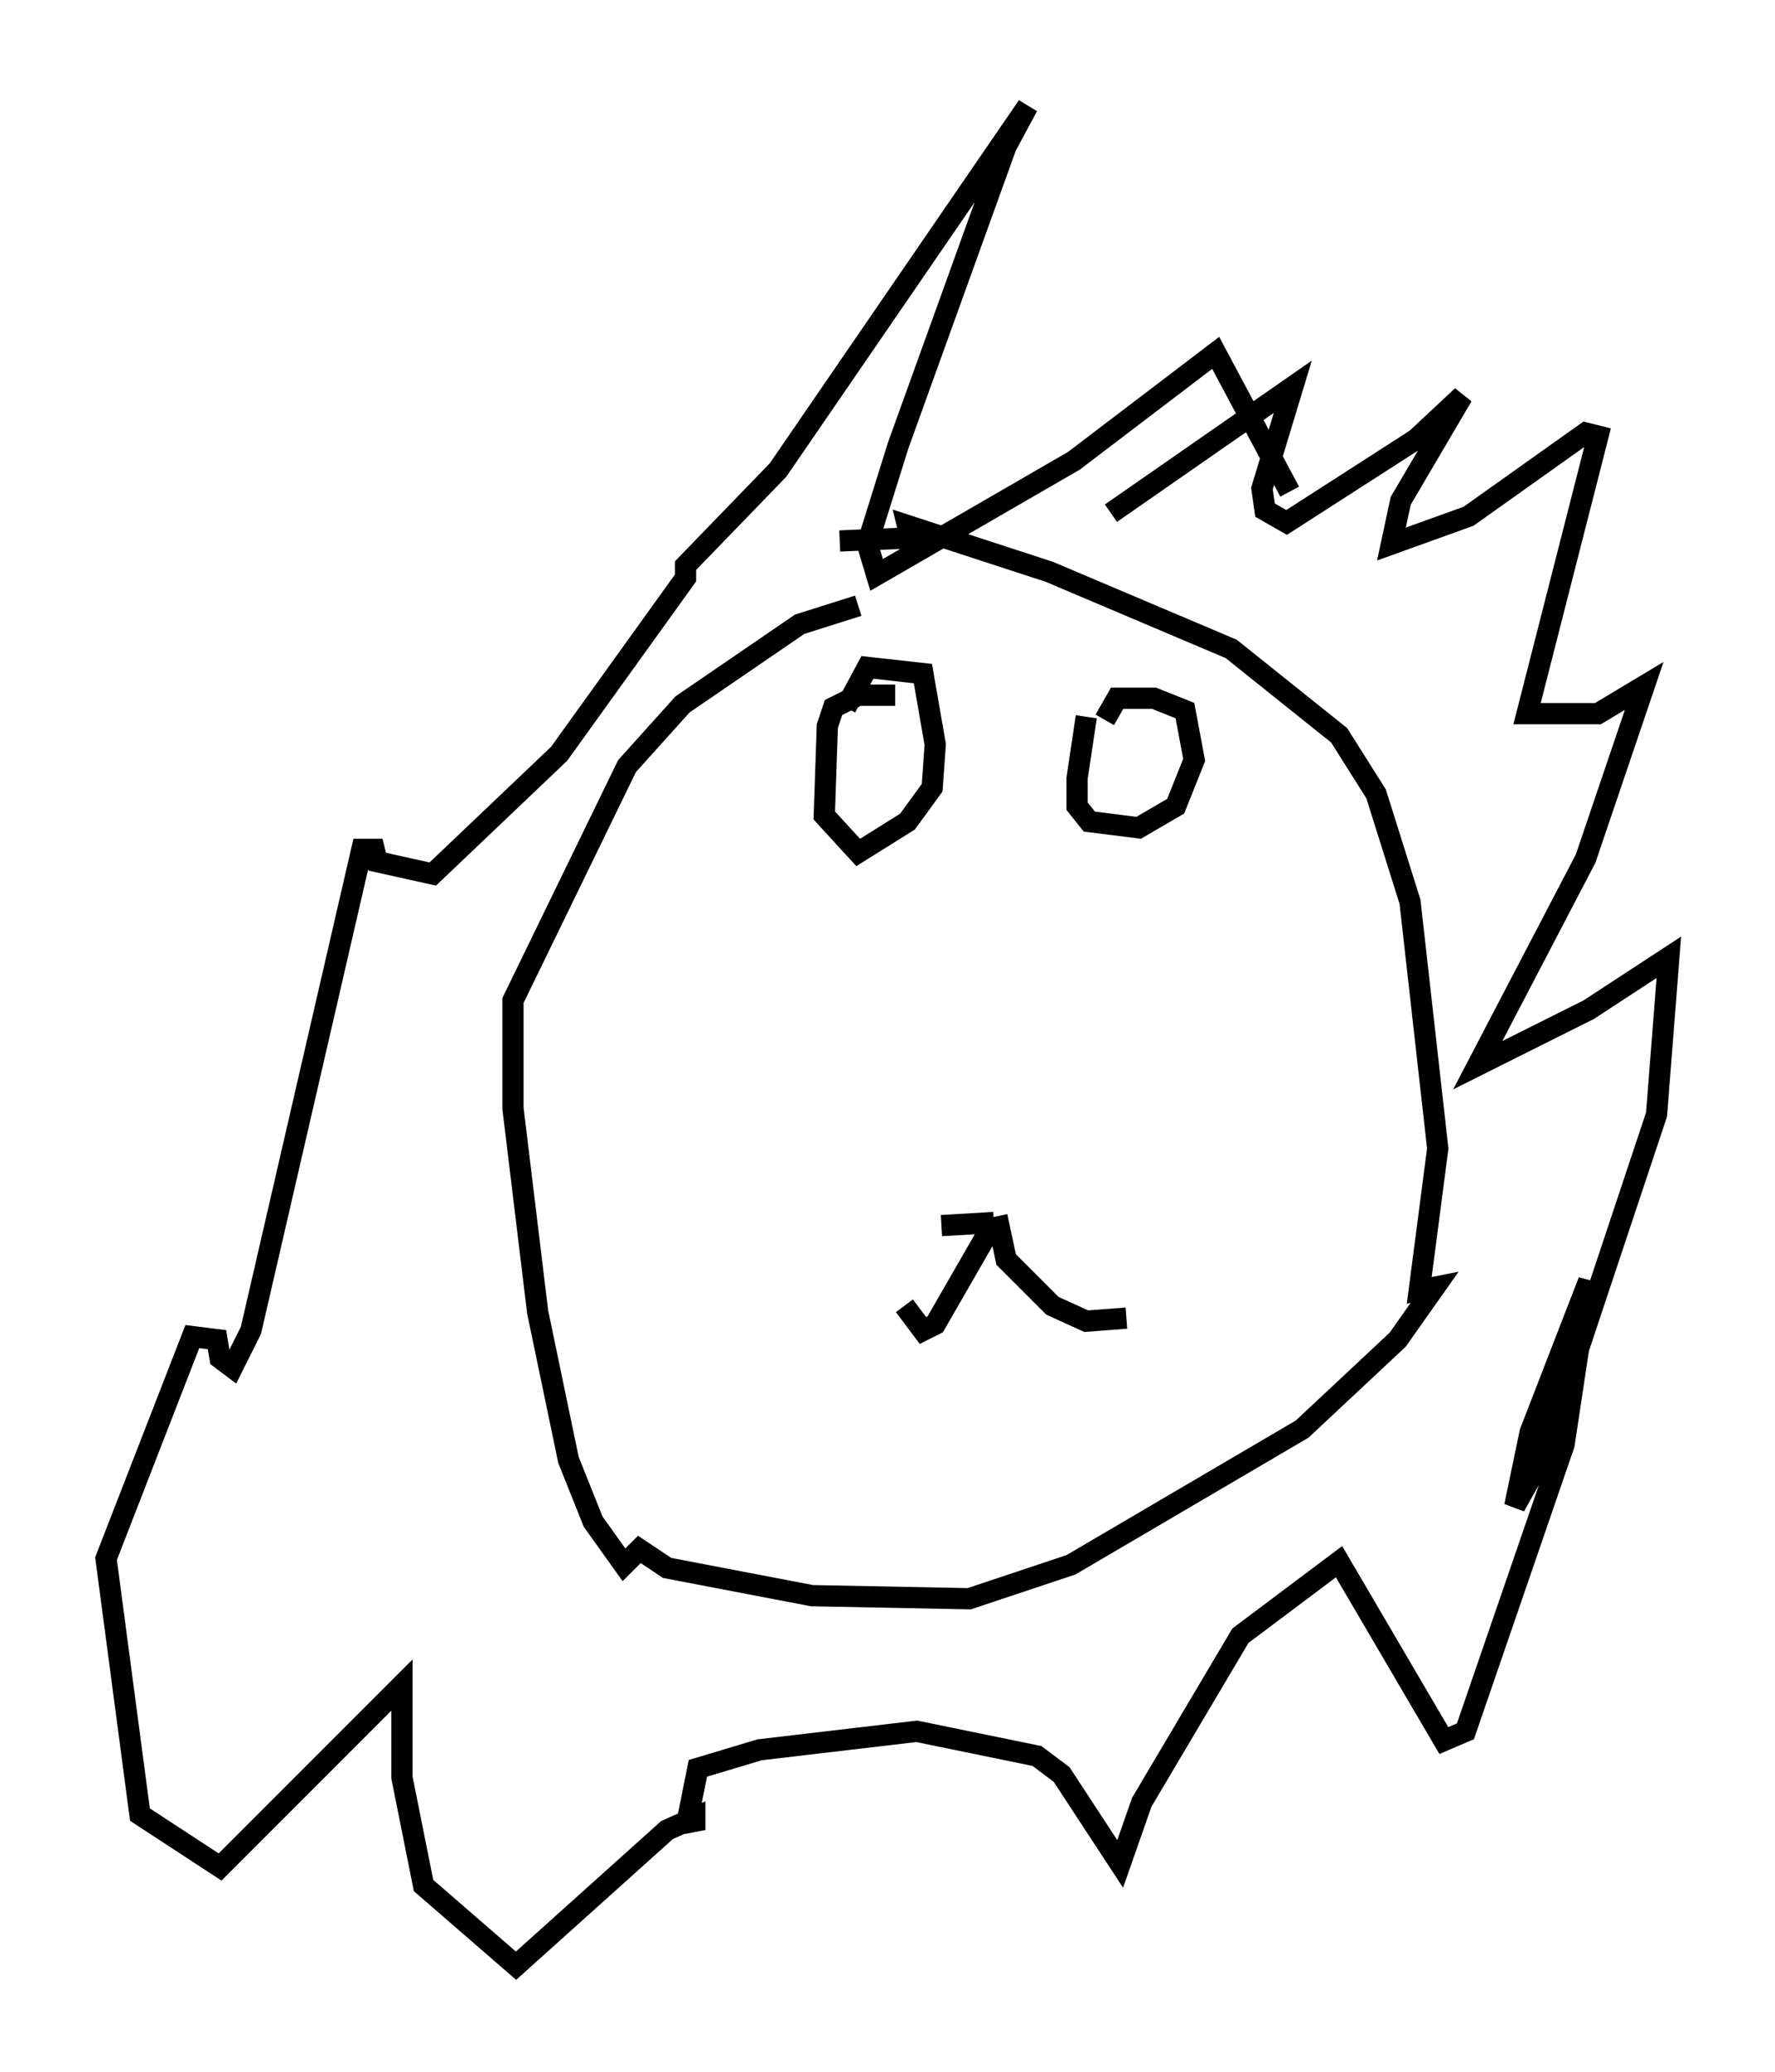 <?xml version="1.0" encoding="utf-8" ?>
<svg baseProfile="full" height="97.586" version="1.1" width="83.642" xmlns="http://www.w3.org/2000/svg" xmlns:ev="http://www.w3.org/2001/xml-events" xmlns:xlink="http://www.w3.org/1999/xlink"><defs /><rect fill="white" height="97.586" width="83.642" x="0" y="0" /><path d="M42.911, 28.966 m-2.469, -0.436 l-2.76, 0.872 -5.52, 3.777 l-2.615, 2.905 -5.374, 11.039 l0.0, 5.084 1.162, 9.587 l1.453, 6.972 1.162, 2.905 l1.453, 2.034 0.726, -0.726 l1.307, 0.872 6.827, 1.307 l7.408, 0.145 4.793, -1.598 l10.894, -6.391 4.503, -4.212 l1.743, -2.469 -0.726, 0.145 l0.872, -6.682 -1.307, -11.62 l-1.598, -5.084 -1.743, -2.76 l-5.084, -4.067 -8.57, -3.631 l-6.682, -2.179 0.145, 0.581 l-3.341, 0.145 m4.793, 32.246 l2.469, -0.145 m0.145, -0.291 l0.436, 2.034 2.179, 2.179 l1.598, 0.726 1.888, -0.145 m-6.246, -4.503 l-2.76, 4.793 -0.581, 0.291 l-0.872, -1.162 m8.57, -27.743 l-0.436, 2.905 0.0, 1.307 l0.581, 0.726 2.324, 0.291 l1.743, -1.017 0.872, -2.179 l-0.436, -2.324 -1.453, -0.581 l-1.743, 0.0 -0.581, 1.017 m-9.877, -1.162 l-1.743, 0.0 -1.162, 0.581 l-0.291, 0.872 -0.145, 4.212 l1.598, 1.743 2.324, -1.453 l1.162, -1.598 0.145, -2.034 l-0.581, -3.341 -2.615, -0.291 l-1.017, 1.888 m12.492, -9.151 l8.57, -5.955 -1.453, 4.793 l0.145, 1.017 1.017, 0.581 l6.101, -3.922 2.179, -2.034 l-2.905, 4.939 -0.436, 2.034 l3.631, -1.307 5.52, -3.922 l0.581, 0.145 -3.341, 13.073 l3.341, 0.0 2.179, -1.307 l-2.76, 8.134 -5.084, 9.732 l5.229, -2.615 3.777, -2.469 l-0.581, 7.408 -5.374, 16.123 l-1.307, 2.324 0.726, -3.486 l2.76, -7.117 -1.162, 7.698 l-4.648, 13.508 -1.017, 0.436 l-4.939, -8.425 -4.648, 3.486 l-4.648, 7.844 -1.017, 2.905 l-2.76, -4.212 -1.162, -0.872 l-5.665, -1.162 -7.408, 0.872 l-2.905, 0.872 -0.436, 2.179 l0.291, 0.726 0.0, -0.581 l-1.307, 0.581 -7.117, 6.391 l-4.358, -3.777 -1.017, -5.084 l0.0, -4.358 -8.57, 8.57 l-3.777, -2.469 -1.598, -12.056 l4.067, -10.458 1.162, 0.145 l0.145, 0.872 0.581, 0.436 l0.872, -1.743 5.229, -22.659 l0.581, 0.0 0.145, 0.581 l2.615, 0.581 5.955, -5.665 l5.955, -8.279 0.0, -0.581 l4.358, -4.503 11.765, -17.14 l-1.017, 1.888 -5.084, 14.089 l-1.453, 4.648 0.436, 1.453 l9.296, -5.374 6.682, -5.084 l3.486, 6.536 " fill="none" stroke="black" stroke-width="1" /></svg>